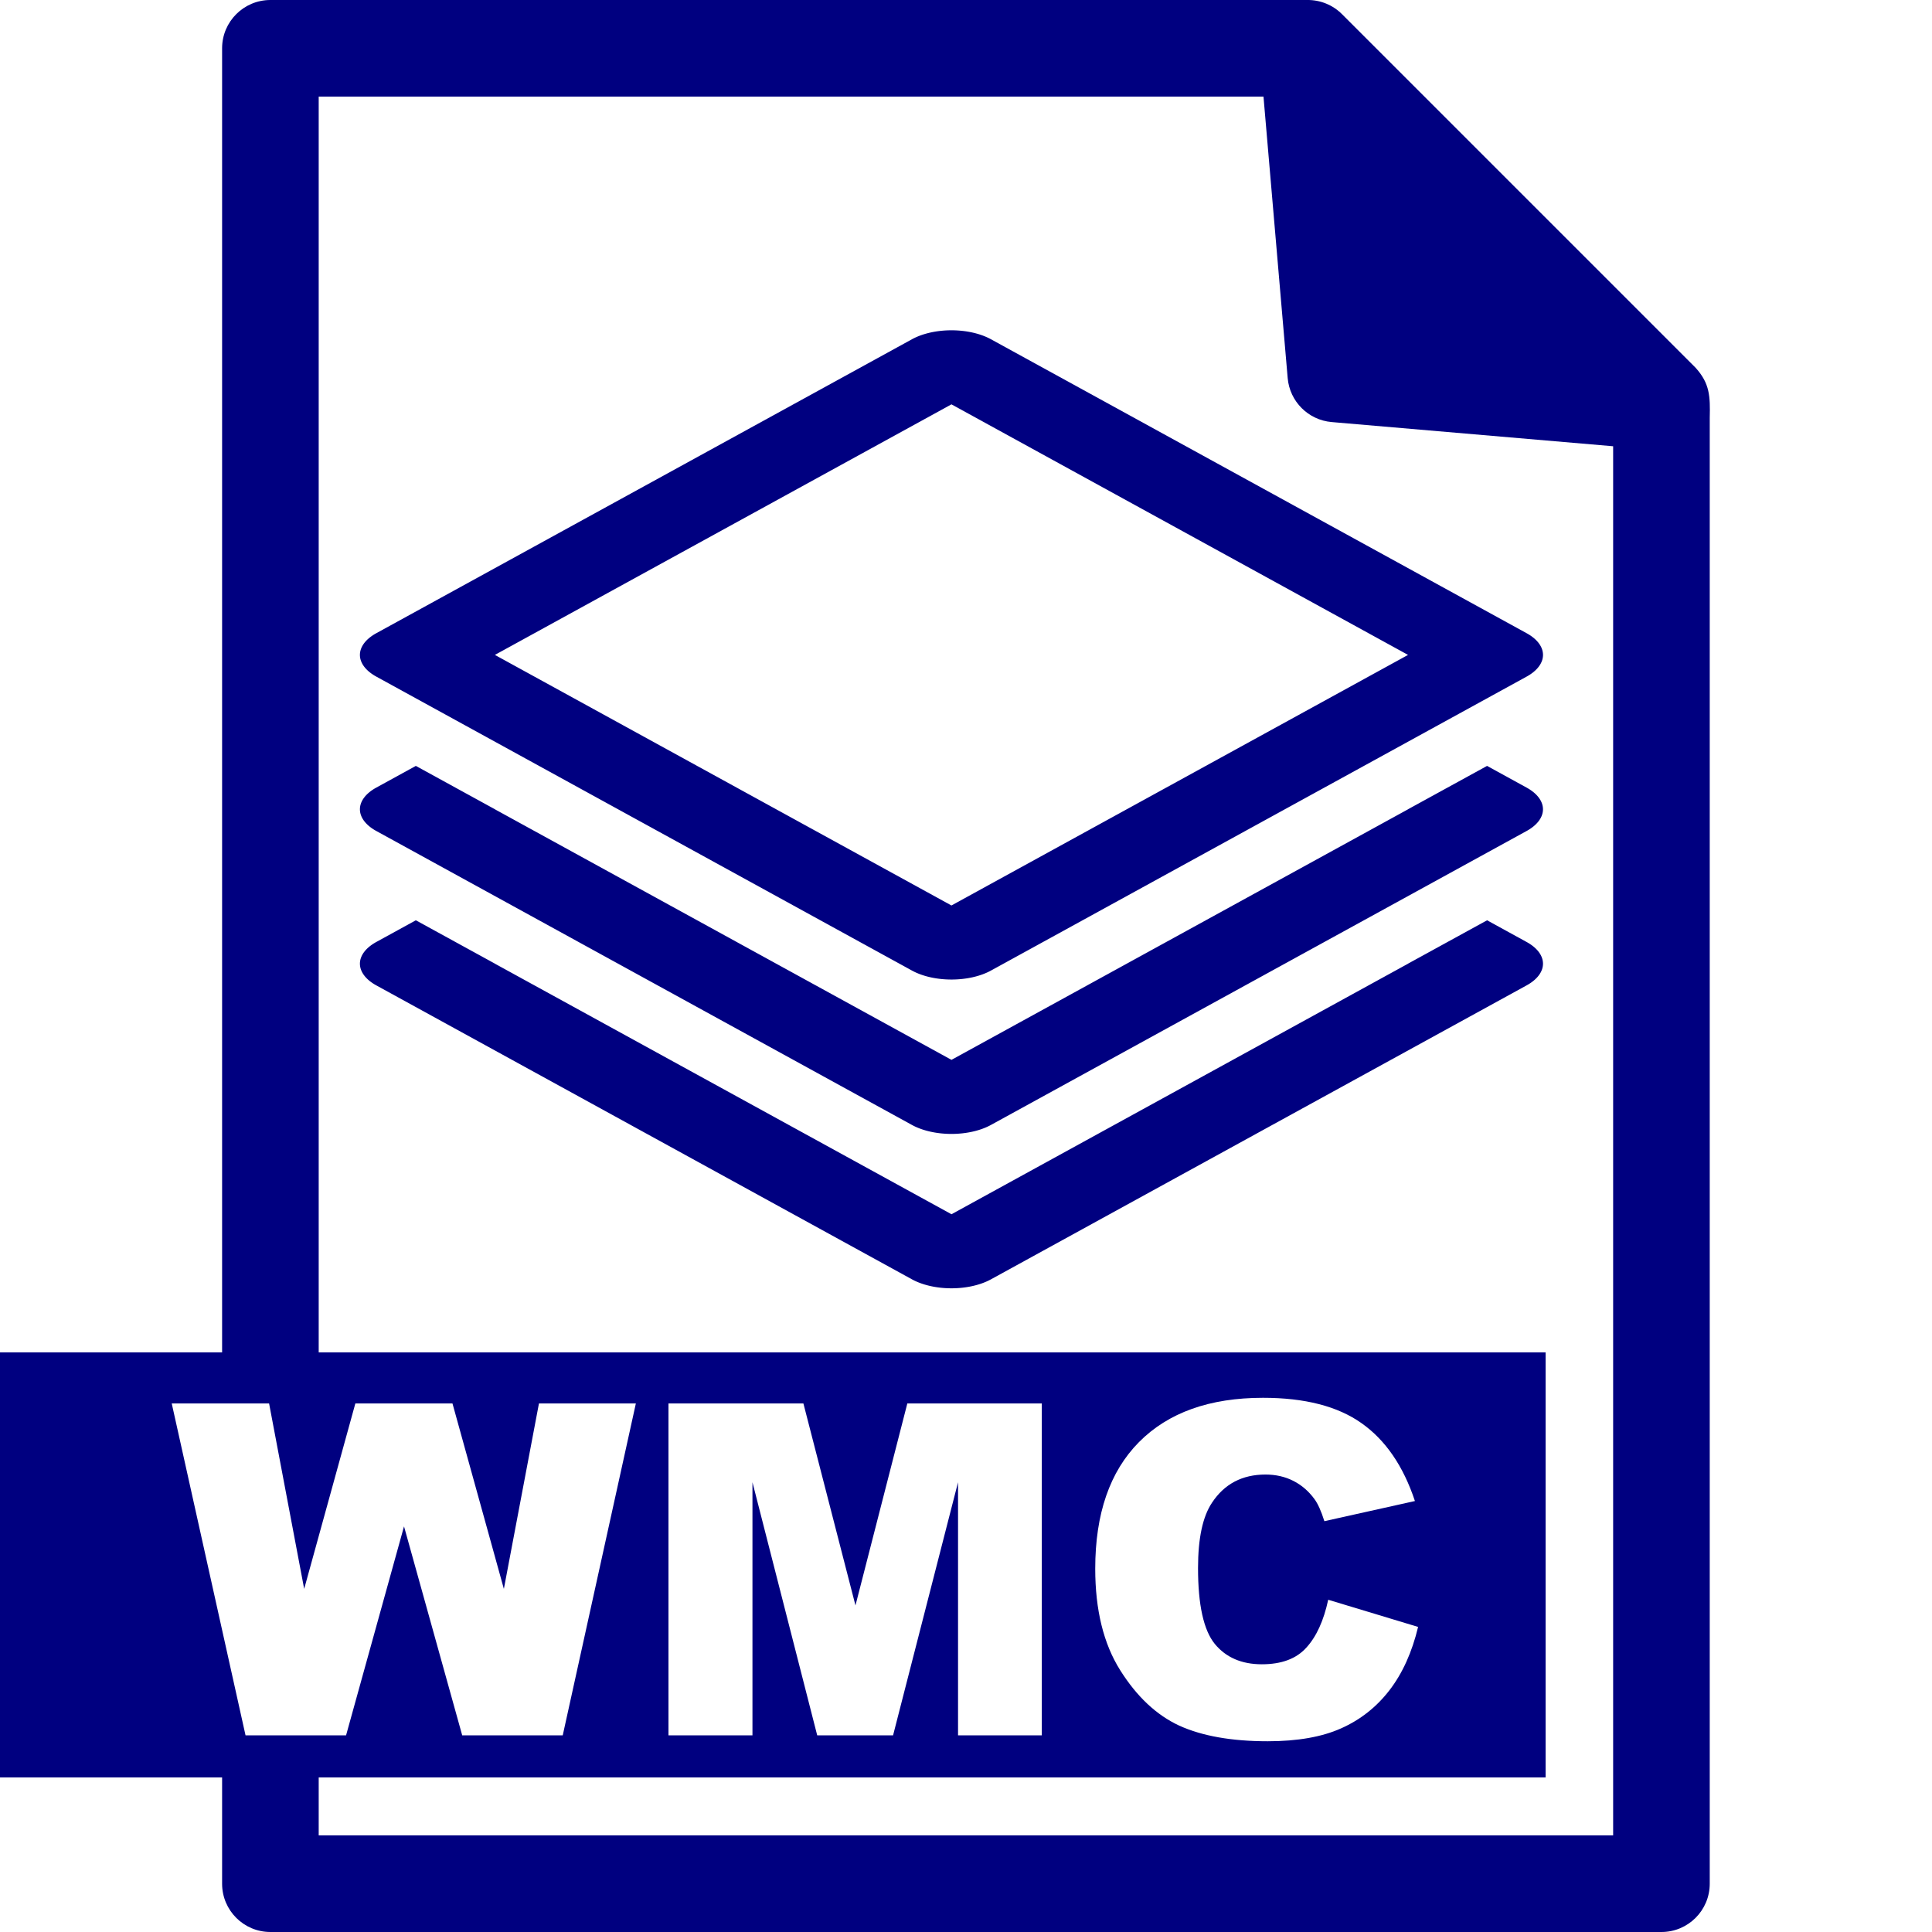 <?xml version="1.0" encoding="UTF-8" standalone="no"?>
<svg
   inkscape:version="1.3.2 (091e20ef0f, 2023-11-25)"
   sodipodi:docname="uEB61-wmc.svg"
   id="svg4460"
   height="100"
   width="100"
   version="1.1"
   xmlns:inkscape="http://www.inkscape.org/namespaces/inkscape"
   xmlns:sodipodi="http://sodipodi.sourceforge.net/DTD/sodipodi-0.dtd"
   xmlns="http://www.w3.org/2000/svg"
   xmlns:svg="http://www.w3.org/2000/svg"
   xmlns:rdf="http://www.w3.org/1999/02/22-rdf-syntax-ns#"
   xmlns:cc="http://creativecommons.org/ns#"
   xmlns:dc="http://purl.org/dc/elements/1.1/">
  <sodipodi:namedview
     inkscape:document-rotation="0"
     inkscape:current-layer="svg4460"
     inkscape:window-maximized="1"
     inkscape:window-y="31"
     inkscape:window-x="0"
     inkscape:cy="117.875"
     inkscape:cx="243"
     inkscape:zoom="4"
     showgrid="false"
     id="namedview11"
     inkscape:window-height="2105"
     inkscape:window-width="3840"
     inkscape:pageshadow="2"
     inkscape:pageopacity="0"
     guidetolerance="10"
     gridtolerance="10"
     objecttolerance="10"
     borderopacity="1"
     bordercolor="#666666"
     pagecolor="#ffffff"
     inkscape:showpageshadow="2"
     inkscape:pagecheckerboard="0"
     inkscape:deskcolor="#d1d1d1" />
  <defs
     id="defs4462">
    <inkscape:perspective
       sodipodi:type="inkscape:persp3d"
       inkscape:vp_x="-60 : 50 : 1"
       inkscape:vp_y="0 : 1000 : 0"
       inkscape:vp_z="40 : 50 : 1"
       inkscape:persp3d-origin="-10 : 33.333333 : 1"
       id="perspective58" />
    <inkscape:perspective
       sodipodi:type="inkscape:persp3d"
       inkscape:vp_x="-50 : 16.666667 : 0"
       inkscape:vp_y="0 : 999.99997 : 0"
       inkscape:vp_z="50 : 16.666667 : 0"
       inkscape:persp3d-origin="43.546529 : 32.947023 : 1"
       id="perspective1" />
  </defs>
  <path
     id="path841"
     style="color:#000000;font-style:normal;font-variant:normal;font-weight:normal;font-stretch:normal;font-size:medium;line-height:normal;font-family:sans-serif;font-variant-ligatures:normal;font-variant-position:normal;font-variant-caps:normal;font-variant-numeric:normal;font-variant-alternates:normal;font-variant-east-asian:normal;font-feature-settings:normal;font-variation-settings:normal;text-indent:0;text-align:start;text-decoration:none;text-decoration-line:none;text-decoration-style:solid;text-decoration-color:#000000;letter-spacing:normal;word-spacing:normal;text-transform:none;writing-mode:lr-tb;direction:ltr;text-orientation:mixed;dominant-baseline:auto;baseline-shift:baseline;text-anchor:start;white-space:normal;shape-padding:0;shape-margin:0;inline-size:0;clip-rule:nonzero;display:inline;overflow:visible;visibility:visible;opacity:1;isolation:auto;mix-blend-mode:normal;color-interpolation:sRGB;color-interpolation-filters:linearRGB;solid-color:#000000;solid-opacity:1;vector-effect:none;fill:#000080;fill-opacity:1;fill-rule:nonzero;stroke:none;stroke-width:5;stroke-linecap:round;stroke-linejoin:round;stroke-miterlimit:4;stroke-dasharray:none;stroke-dashoffset:20;stroke-opacity:1;color-rendering:auto;image-rendering:auto;shape-rendering:auto;text-rendering:auto;enable-background:accumulate;stop-color:#000000;stop-opacity:1"
     d="M 13.996 0 C 12.615 0 11.496 1.119 11.496 2.5 L 11.496 70 L 0 70 L 0 92 L 11.496 92 L 11.496 97.5 C 11.496 98.881 12.615 100 13.996 100 L 85.996 100 C 87.377 100 88.496 98.881 88.496 97.5 L 88.496 21.625 C 88.523 20.512 88.5 19.848 87.764 19.035 L 69.461 0.732 C 68.985 0.256 68.336 -0.008 67.662 0 L 13.996 0 z M 16.496 5 L 65.398 5 L 66.65 19.568 C 66.754 20.78 67.716 21.742 68.928 21.846 L 83.496 23.098 L 83.496 95 L 16.496 95 L 16.496 92 L 80 92 L 80 70 L 16.496 70 L 16.496 5 z M 65.373 72.35 C 67.537 72.35 69.236 72.787 70.471 73.662 C 71.713 74.537 72.635 75.881 73.236 77.693 L 68.549 78.736 C 68.385 78.213 68.213 77.83 68.033 77.588 C 67.736 77.182 67.373 76.869 66.943 76.65 C 66.514 76.432 66.033 76.322 65.502 76.322 C 64.299 76.322 63.377 76.807 62.736 77.775 C 62.252 78.494 62.01 79.623 62.01 81.162 C 62.01 83.068 62.299 84.377 62.877 85.088 C 63.455 85.791 64.268 86.143 65.314 86.143 C 66.33 86.143 67.096 85.857 67.611 85.287 C 68.135 84.717 68.514 83.889 68.748 82.803 L 73.4 84.209 C 73.088 85.514 72.596 86.604 71.924 87.479 C 71.252 88.354 70.416 89.014 69.416 89.459 C 68.424 89.904 67.158 90.127 65.619 90.127 C 63.752 90.127 62.225 89.857 61.037 89.318 C 59.857 88.771 58.838 87.814 57.979 86.447 C 57.119 85.08 56.689 83.33 56.689 81.197 C 56.689 78.354 57.443 76.17 58.951 74.646 C 60.467 73.115 62.607 72.35 65.373 72.35 z M 8.889 72.643 L 13.928 72.643 L 15.744 82.24 L 18.393 72.643 L 23.42 72.643 L 26.08 82.24 L 27.896 72.643 L 32.912 72.643 L 29.127 89.822 L 23.924 89.822 L 20.912 79.006 L 17.912 89.822 L 12.709 89.822 L 8.889 72.643 z M 34.6 72.643 L 41.584 72.643 L 44.279 83.096 L 46.963 72.643 L 53.924 72.643 L 53.924 89.822 L 49.588 89.822 L 49.588 76.721 L 46.225 89.822 L 42.299 89.822 L 38.947 76.721 L 38.947 89.822 L 34.6 89.822 L 34.6 72.643 z " />
  <path
     style="color:#000000;font-style:normal;font-variant:normal;font-weight:normal;font-stretch:normal;font-size:medium;line-height:normal;font-family:sans-serif;font-variant-ligatures:normal;font-variant-position:normal;font-variant-caps:normal;font-variant-numeric:normal;font-variant-alternates:normal;font-variant-east-asian:normal;font-feature-settings:normal;font-variation-settings:normal;text-indent:0;text-align:start;text-decoration:none;text-decoration-line:none;text-decoration-style:solid;text-decoration-color:#000000;letter-spacing:normal;word-spacing:normal;text-transform:none;writing-mode:lr-tb;direction:ltr;text-orientation:mixed;dominant-baseline:auto;baseline-shift:baseline;text-anchor:start;white-space:normal;shape-padding:0;shape-margin:0;inline-size:0;clip-rule:nonzero;display:inline;overflow:visible;visibility:visible;opacity:1;isolation:auto;mix-blend-mode:normal;color-interpolation:sRGB;color-interpolation-filters:linearRGB;solid-color:#000000;solid-opacity:1;vector-effect:none;fill:#000080;fill-opacity:1;fill-rule:nonzero;stroke:none;stroke-width:5;stroke-linecap:round;stroke-linejoin:round;stroke-miterlimit:4;stroke-dasharray:none;stroke-dashoffset:20;stroke-opacity:1;color-rendering:auto;image-rendering:auto;shape-rendering:auto;text-rendering:auto;enable-background:accumulate;stop-color:#000000;stop-opacity:1"
     d="m 70.771,9.115 8.609,8.609 -7.928,-0.682 z"
     id="path922" />
  <path
     d="m 49.277,17.096 a 2.893,1.588 0 0 0 -2.076,0.465 L 19.477,32.775 a 2.893,1.588 0 0 0 0,2.246 l 27.724,15.214 a 2.893,1.588 0 0 0 4.093,0 l 27.724,-15.214 a 2.893,1.588 0 0 0 0,-2.246 L 51.293,17.561 A 2.893,1.588 0 0 0 49.277,17.096 Z M 49.247,20.929 72.88,33.898 49.247,46.867 25.615,33.898 Z M 21.524,39.643 19.477,40.766 a 2.893,1.588 0 0 0 0,2.246 L 47.2,58.226 a 2.893,1.588 0 0 0 4.093,0 l 27.724,-15.214 a 2.893,1.588 0 0 0 -8.95e-4,-2.246 l -2.046,-1.123 -4.093,2.245 0.003,0.001 -23.632,12.969 -23.633,-12.969 0.003,-0.001 z m 0,7.991 -2.047,1.123 a 2.893,1.588 0 0 0 0,2.246 l 27.724,15.214 a 2.893,1.588 0 0 0 4.093,0 l 27.724,-15.214 a 2.893,1.588 0 0 0 -8.95e-4,-2.246 l -2.046,-1.123 -4.093,2.245 0.003,0.001 -23.632,12.969 -23.633,-12.969 0.003,-0.001 z"
     style="color:#000000;font-style:normal;font-variant:normal;font-weight:normal;font-stretch:normal;font-size:medium;line-height:normal;font-family:sans-serif;font-variant-ligatures:normal;font-variant-position:normal;font-variant-caps:normal;font-variant-numeric:normal;font-variant-alternates:normal;font-variant-east-asian:normal;font-feature-settings:normal;font-variation-settings:normal;text-indent:0;text-align:start;text-decoration:none;text-decoration-line:none;text-decoration-style:solid;text-decoration-color:#000000;letter-spacing:normal;word-spacing:normal;text-transform:none;writing-mode:lr-tb;direction:ltr;text-orientation:mixed;dominant-baseline:auto;baseline-shift:baseline;text-anchor:start;white-space:normal;shape-padding:0;shape-margin:0;inline-size:0;clip-rule:nonzero;display:inline;overflow:visible;visibility:visible;isolation:auto;mix-blend-mode:normal;color-interpolation:sRGB;color-interpolation-filters:linearRGB;solid-color:#000000;solid-opacity:1;vector-effect:none;fill:#000080;fill-opacity:1;fill-rule:nonzero;stroke:none;stroke-width:4.286;stroke-linecap:round;stroke-linejoin:round;stroke-miterlimit:4;stroke-dasharray:none;stroke-dashoffset:0;stroke-opacity:1;paint-order:normal;color-rendering:auto;image-rendering:auto;shape-rendering:auto;text-rendering:auto;enable-background:accumulate;stop-color:#000000"
     id="path884" />
</svg>
